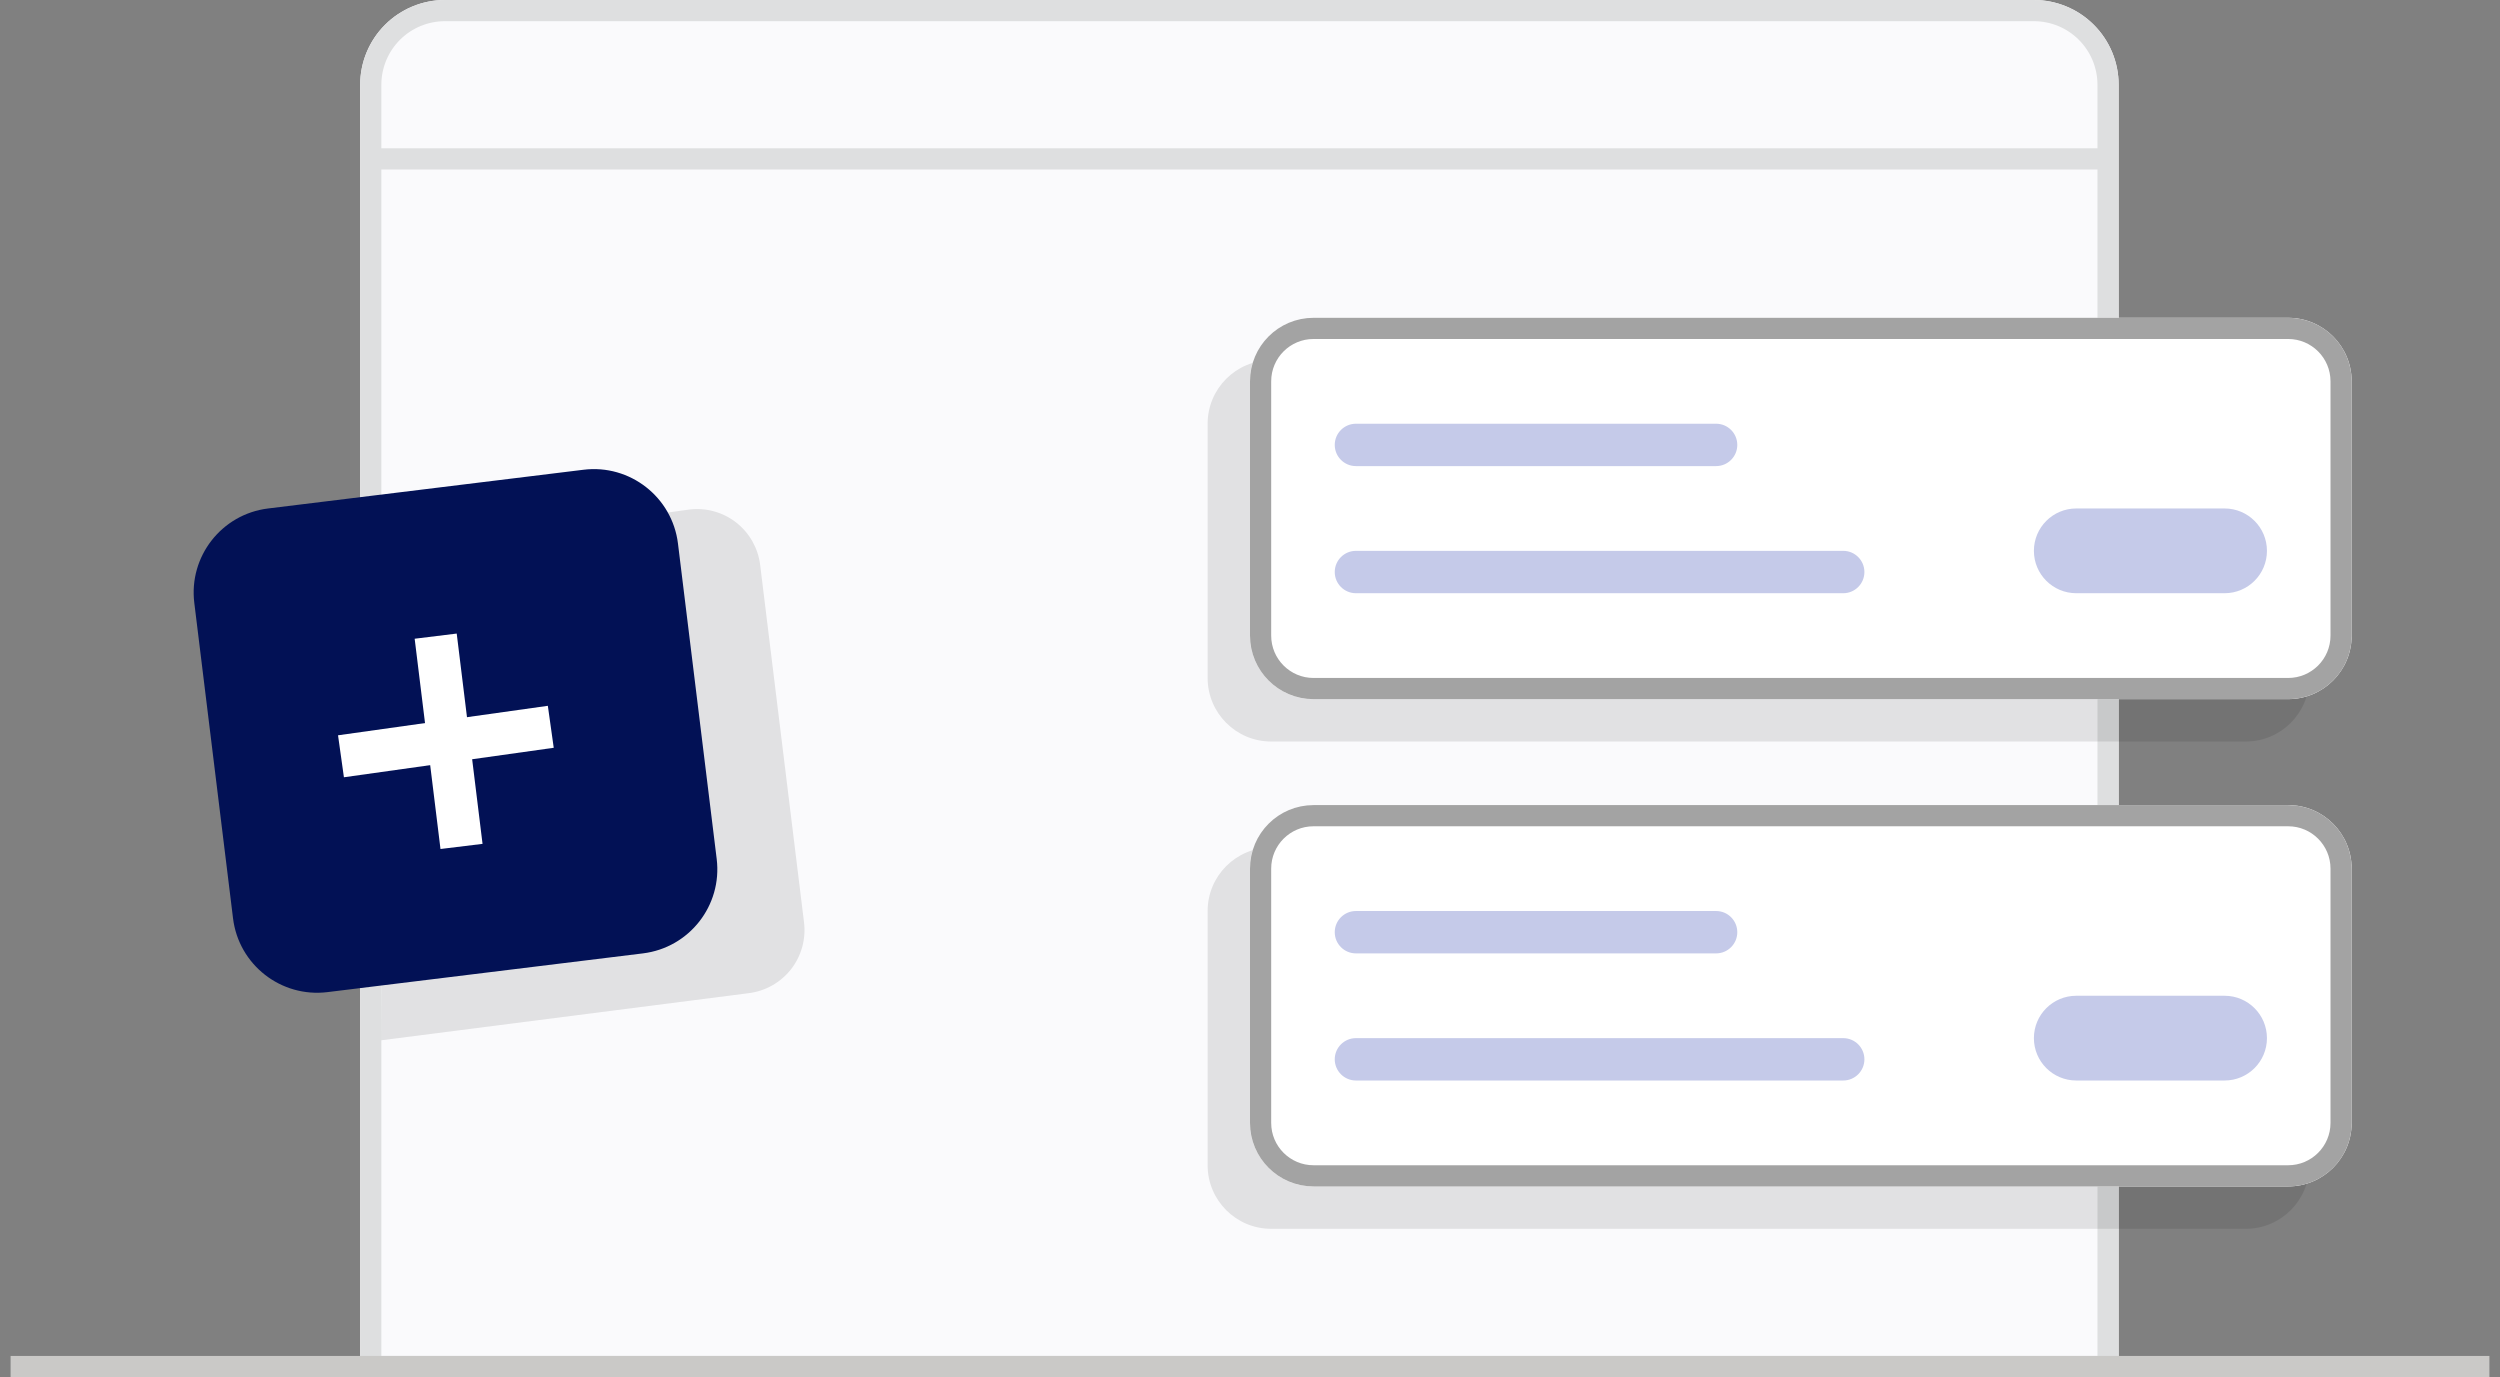 <svg width="118" height="65" viewBox="0 0 118 65" fill="none" xmlns="http://www.w3.org/2000/svg">
<rect x="0" y="0" width="118" height="65" fill="#808080" stroke="none"/>
<g id="Empty state (illustrations)" clip-path="url(#clip0_1551_2409)">
<g id="Group 1847">
<g id="Rectangle 1015">
<path id="Path 30856" d="M21 0H96C97.061 0 98.078 0.421 98.828 1.172C99.579 1.922 100 2.939 100 4V65H17V4C17 2.939 17.421 1.922 18.172 1.172C18.922 0.421 19.939 0 21 0Z" fill="#FAFAFC"/>
<path id="Path 30857" d="M21 0.5H96C96.928 0.5 97.819 0.869 98.475 1.525C99.131 2.182 99.5 3.072 99.5 4V64C99.5 64.133 99.447 64.26 99.354 64.354C99.26 64.447 99.133 64.5 99 64.5H18C17.867 64.5 17.74 64.447 17.646 64.354C17.553 64.26 17.5 64.133 17.5 64V4C17.5 3.072 17.869 2.182 18.525 1.525C19.181 0.869 20.072 0.5 21 0.5Z" stroke="#DEDFE0"/>
</g>
<path id="Rectangle 1032" opacity="0.1" d="M106 40H60C58.343 40 57 41.343 57 43V55C57 56.657 58.343 58 60 58H106C107.657 58 109 56.657 109 55V43C109 41.343 107.657 40 106 40Z" fill="black"/>
<path id="Line 2" d="M17.5 7.5H99.5" stroke="#DEDFE0"/>
<g id="Rectangle 1020">
<path id="Vector" d="M108 38H62C60.343 38 59 39.343 59 41V53C59 54.657 60.343 56 62 56H108C109.657 56 111 54.657 111 53V41C111 39.343 109.657 38 108 38Z" fill="white"/>
<path id="Vector_2" d="M108 38.5H62C60.619 38.5 59.5 39.619 59.5 41V53C59.5 54.381 60.619 55.5 62 55.5H108C109.381 55.5 110.5 54.381 110.5 53V41C110.5 39.619 109.381 38.5 108 38.5Z" stroke="#A3A3A3"/>
</g>
<path id="Path 654" opacity="0.1" d="M18.073 26.064L32.535 24.05C33.325 23.953 34.121 24.173 34.748 24.663C35.375 25.153 35.782 25.872 35.879 26.662L37.95 43.535C38.047 44.325 37.827 45.121 37.337 45.748C36.847 46.374 36.128 46.781 35.338 46.878L17.998 49.101L18.073 26.064Z" fill="black"/>
<g id="Group 1846">
<path id="Rectangle 1024" d="M27.542 22.172L12.654 24C10.461 24.269 8.902 26.265 9.171 28.457L10.999 43.346C11.268 45.538 13.264 47.098 15.457 46.828L30.345 45C32.538 44.731 34.097 42.735 33.828 40.543L32 25.654C31.73 23.462 29.735 21.903 27.542 22.172Z" fill="#021155"/>
<path id="Rectangle 1025" d="M25.858 33.314L15.955 34.706L16.233 36.687L26.136 35.295L25.858 33.314Z" fill="white"/>
<path id="Rectangle 1026" d="M21.557 29.904L19.572 30.148L20.791 40.073L22.776 39.83L21.557 29.904Z" fill="white"/>
</g>
<path id="Line 1" d="M0.5 64.5H117.5" stroke="#CAC9C7"/>
<path id="Rectangle 1031" opacity="0.1" d="M106 17H60C58.343 17 57 18.343 57 20V32C57 33.657 58.343 35 60 35H106C107.657 35 109 33.657 109 32V20C109 18.343 107.657 17 106 17Z" fill="black"/>
<g id="Rectangle 1016">
<path id="Vector_3" d="M108 15H62C60.343 15 59 16.343 59 18V30C59 31.657 60.343 33 62 33H108C109.657 33 111 31.657 111 30V18C111 16.343 109.657 15 108 15Z" fill="white"/>
<path id="Vector_4" d="M108 15.5H62C60.619 15.5 59.5 16.619 59.5 18V30C59.5 31.381 60.619 32.5 62 32.5H108C109.381 32.5 110.5 31.381 110.5 30V18C110.5 16.619 109.381 15.5 108 15.5Z" stroke="#A3A3A3"/>
</g>
<path id="Rectangle 1017" d="M81 20H64C63.448 20 63 20.448 63 21C63 21.552 63.448 22 64 22H81C81.552 22 82 21.552 82 21C82 20.448 81.552 20 81 20Z" fill="#C5CAE9"/>
<path id="Rectangle 1029" d="M81 43H64C63.448 43 63 43.448 63 44C63 44.552 63.448 45 64 45H81C81.552 45 82 44.552 82 44C82 43.448 81.552 43 81 43Z" fill="#C5CAE9"/>
<path id="Rectangle 1018" d="M87 26H64C63.448 26 63 26.448 63 27C63 27.552 63.448 28 64 28H87C87.552 28 88 27.552 88 27C88 26.448 87.552 26 87 26Z" fill="#C5CAE9"/>
<path id="Rectangle 1028" d="M87 49H64C63.448 49 63 49.448 63 50C63 50.552 63.448 51 64 51H87C87.552 51 88 50.552 88 50C88 49.448 87.552 49 87 49Z" fill="#C5CAE9"/>
<path id="Rectangle 1019" d="M105 24H98C96.895 24 96 24.895 96 26C96 27.105 96.895 28 98 28H105C106.105 28 107 27.105 107 26C107 24.895 106.105 24 105 24Z" fill="#C5CAE9"/>
<path id="Rectangle 1030" d="M105 47H98C96.895 47 96 47.895 96 49C96 50.105 96.895 51 98 51H105C106.105 51 107 50.105 107 49C107 47.895 106.105 47 105 47Z" fill="#C5CAE9"/>
</g>
</g>
<defs>
<clipPath id="clip0_1551_2409">
<rect width="117" height="65" fill="white" transform="translate(0.5)"/>
</clipPath>
</defs>
</svg>
